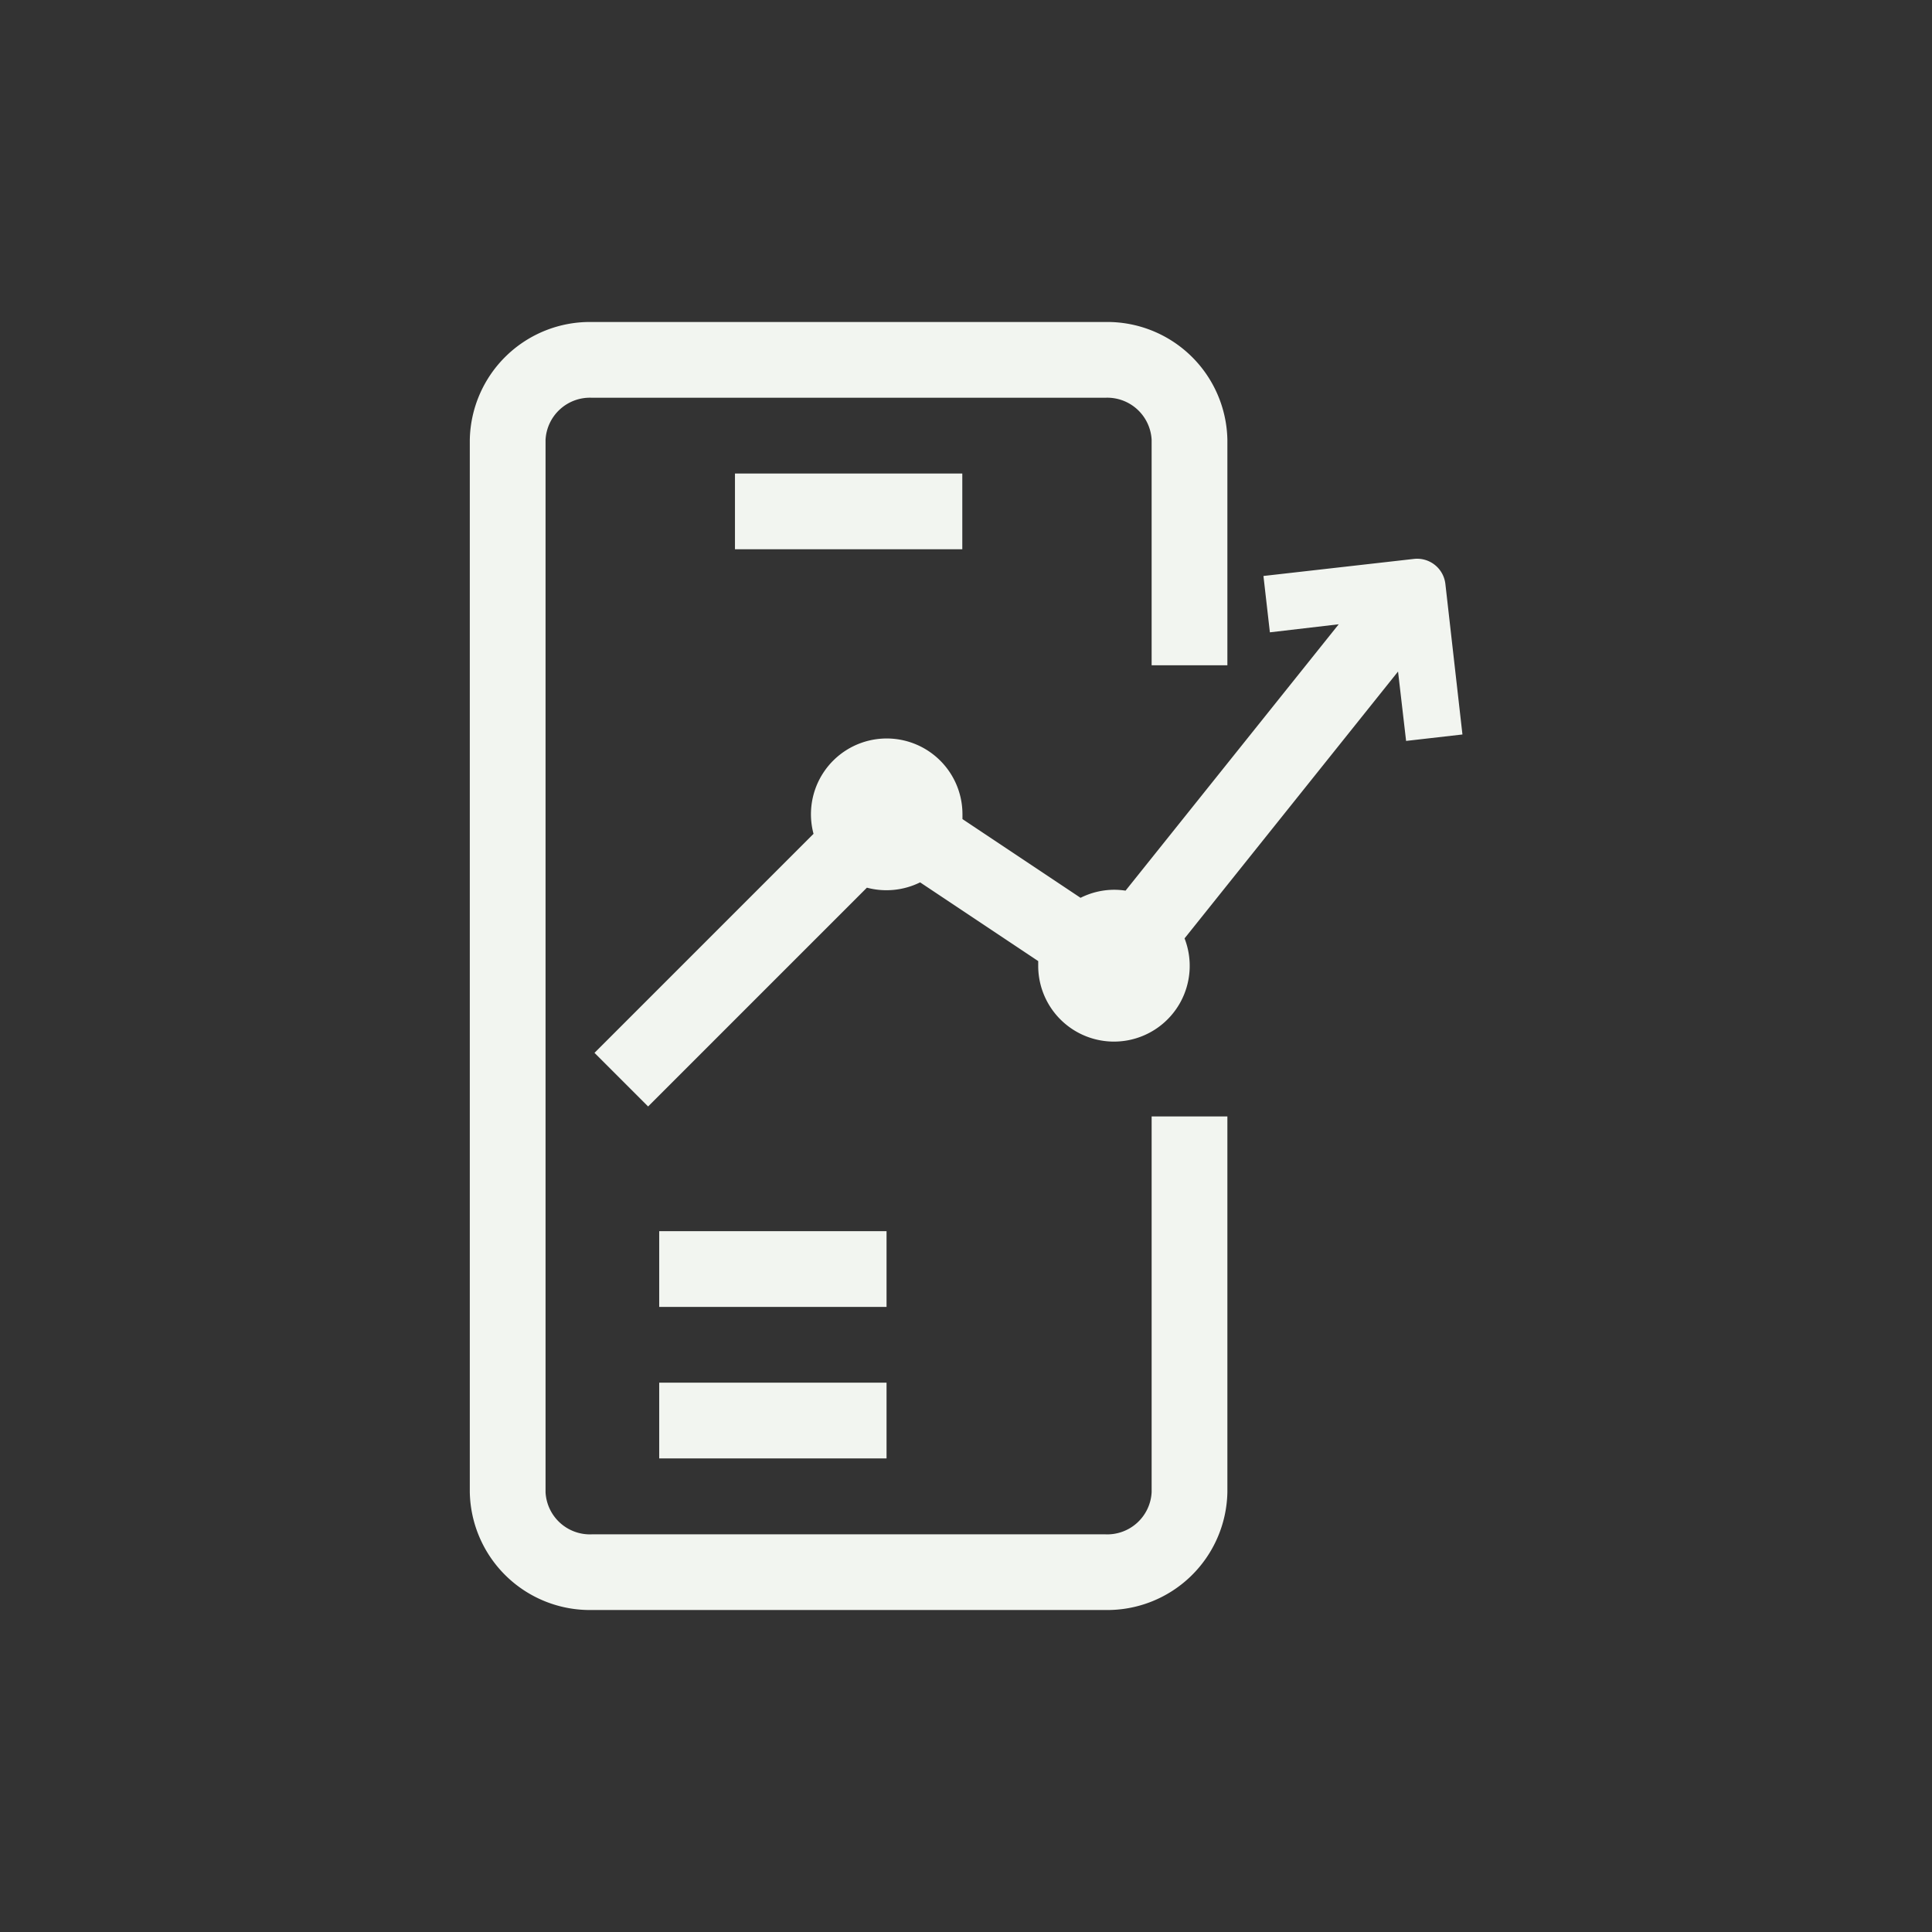 <svg xmlns="http://www.w3.org/2000/svg" width="24" height="24" viewBox="0 0 24 24">
	<rect x="0" y="0" width="24" height="24" fill="#333333" stroke="none"/>
	<g id="Grupo_25" data-name="Grupo 25" transform="translate(-574 910)">
		<rect id="Rectángulo_52" data-name="Rectángulo 52" width="24" height="24" transform="translate(574 -910)"
			fill="#f2f5f0" opacity="0" />
		<g id="Grupo_24" data-name="Grupo 24" transform="translate(574.336 -909.5)">
			<path id="Trazado_55" data-name="Trazado 55"
				d="M7.018,3.5A1.492,1.492,0,0,0,5.5,4.964V18.036A1.492,1.492,0,0,0,7.018,19.5h6.375a1.492,1.492,0,0,0,1.518-1.464V13.369h-.941v4.668a.552.552,0,0,1-.577.523H7.018a.552.552,0,0,1-.577-.523V4.964a.552.552,0,0,1,.577-.523h6.375a.552.552,0,0,1,.577.523v2.8h.941v-2.8A1.492,1.492,0,0,0,13.394,3.5Z"
				fill="#f2f5f0" />
			<path id="Trazado_56" data-name="Trazado 56" d="M9,5.5h2.824v.941H9Z" transform="translate(-0.206 -0.118)"
				fill="#f2f5f0" />
			<path id="Trazado_57" data-name="Trazado 57" d="M8,16.441h2.824V15.5H8Z" transform="translate(-0.147 -0.706)"
				fill="#f2f5f0" />
			<path id="Trazado_58" data-name="Trazado 58" d="M10.824,18.441H8V17.5h2.824Z" transform="translate(-0.147 -0.824)"
				fill="#f2f5f0" />
			<path id="Trazado_59" data-name="Trazado 59"
				d="M12.658,11.623q0,.03,0,.061a.941.941,0,1,0,1.818-.343l2.652-3.315.1.862.7-.08-.212-1.87a.353.353,0,0,0-.39-.311l-1.87.212.08.7.855-.1-2.648,3.309a.952.952,0,0,0-.142-.011.937.937,0,0,0-.417.1l-1.467-.978q0-.03,0-.061a.941.941,0,1,0-1.85.244L7.146,12.763l.666.666,2.718-2.718a.944.944,0,0,0,.661-.066Z"
				transform="translate(-0.097 -0.184)" fill="#f2f5f0" />
		</g>
	</g>
</svg>
